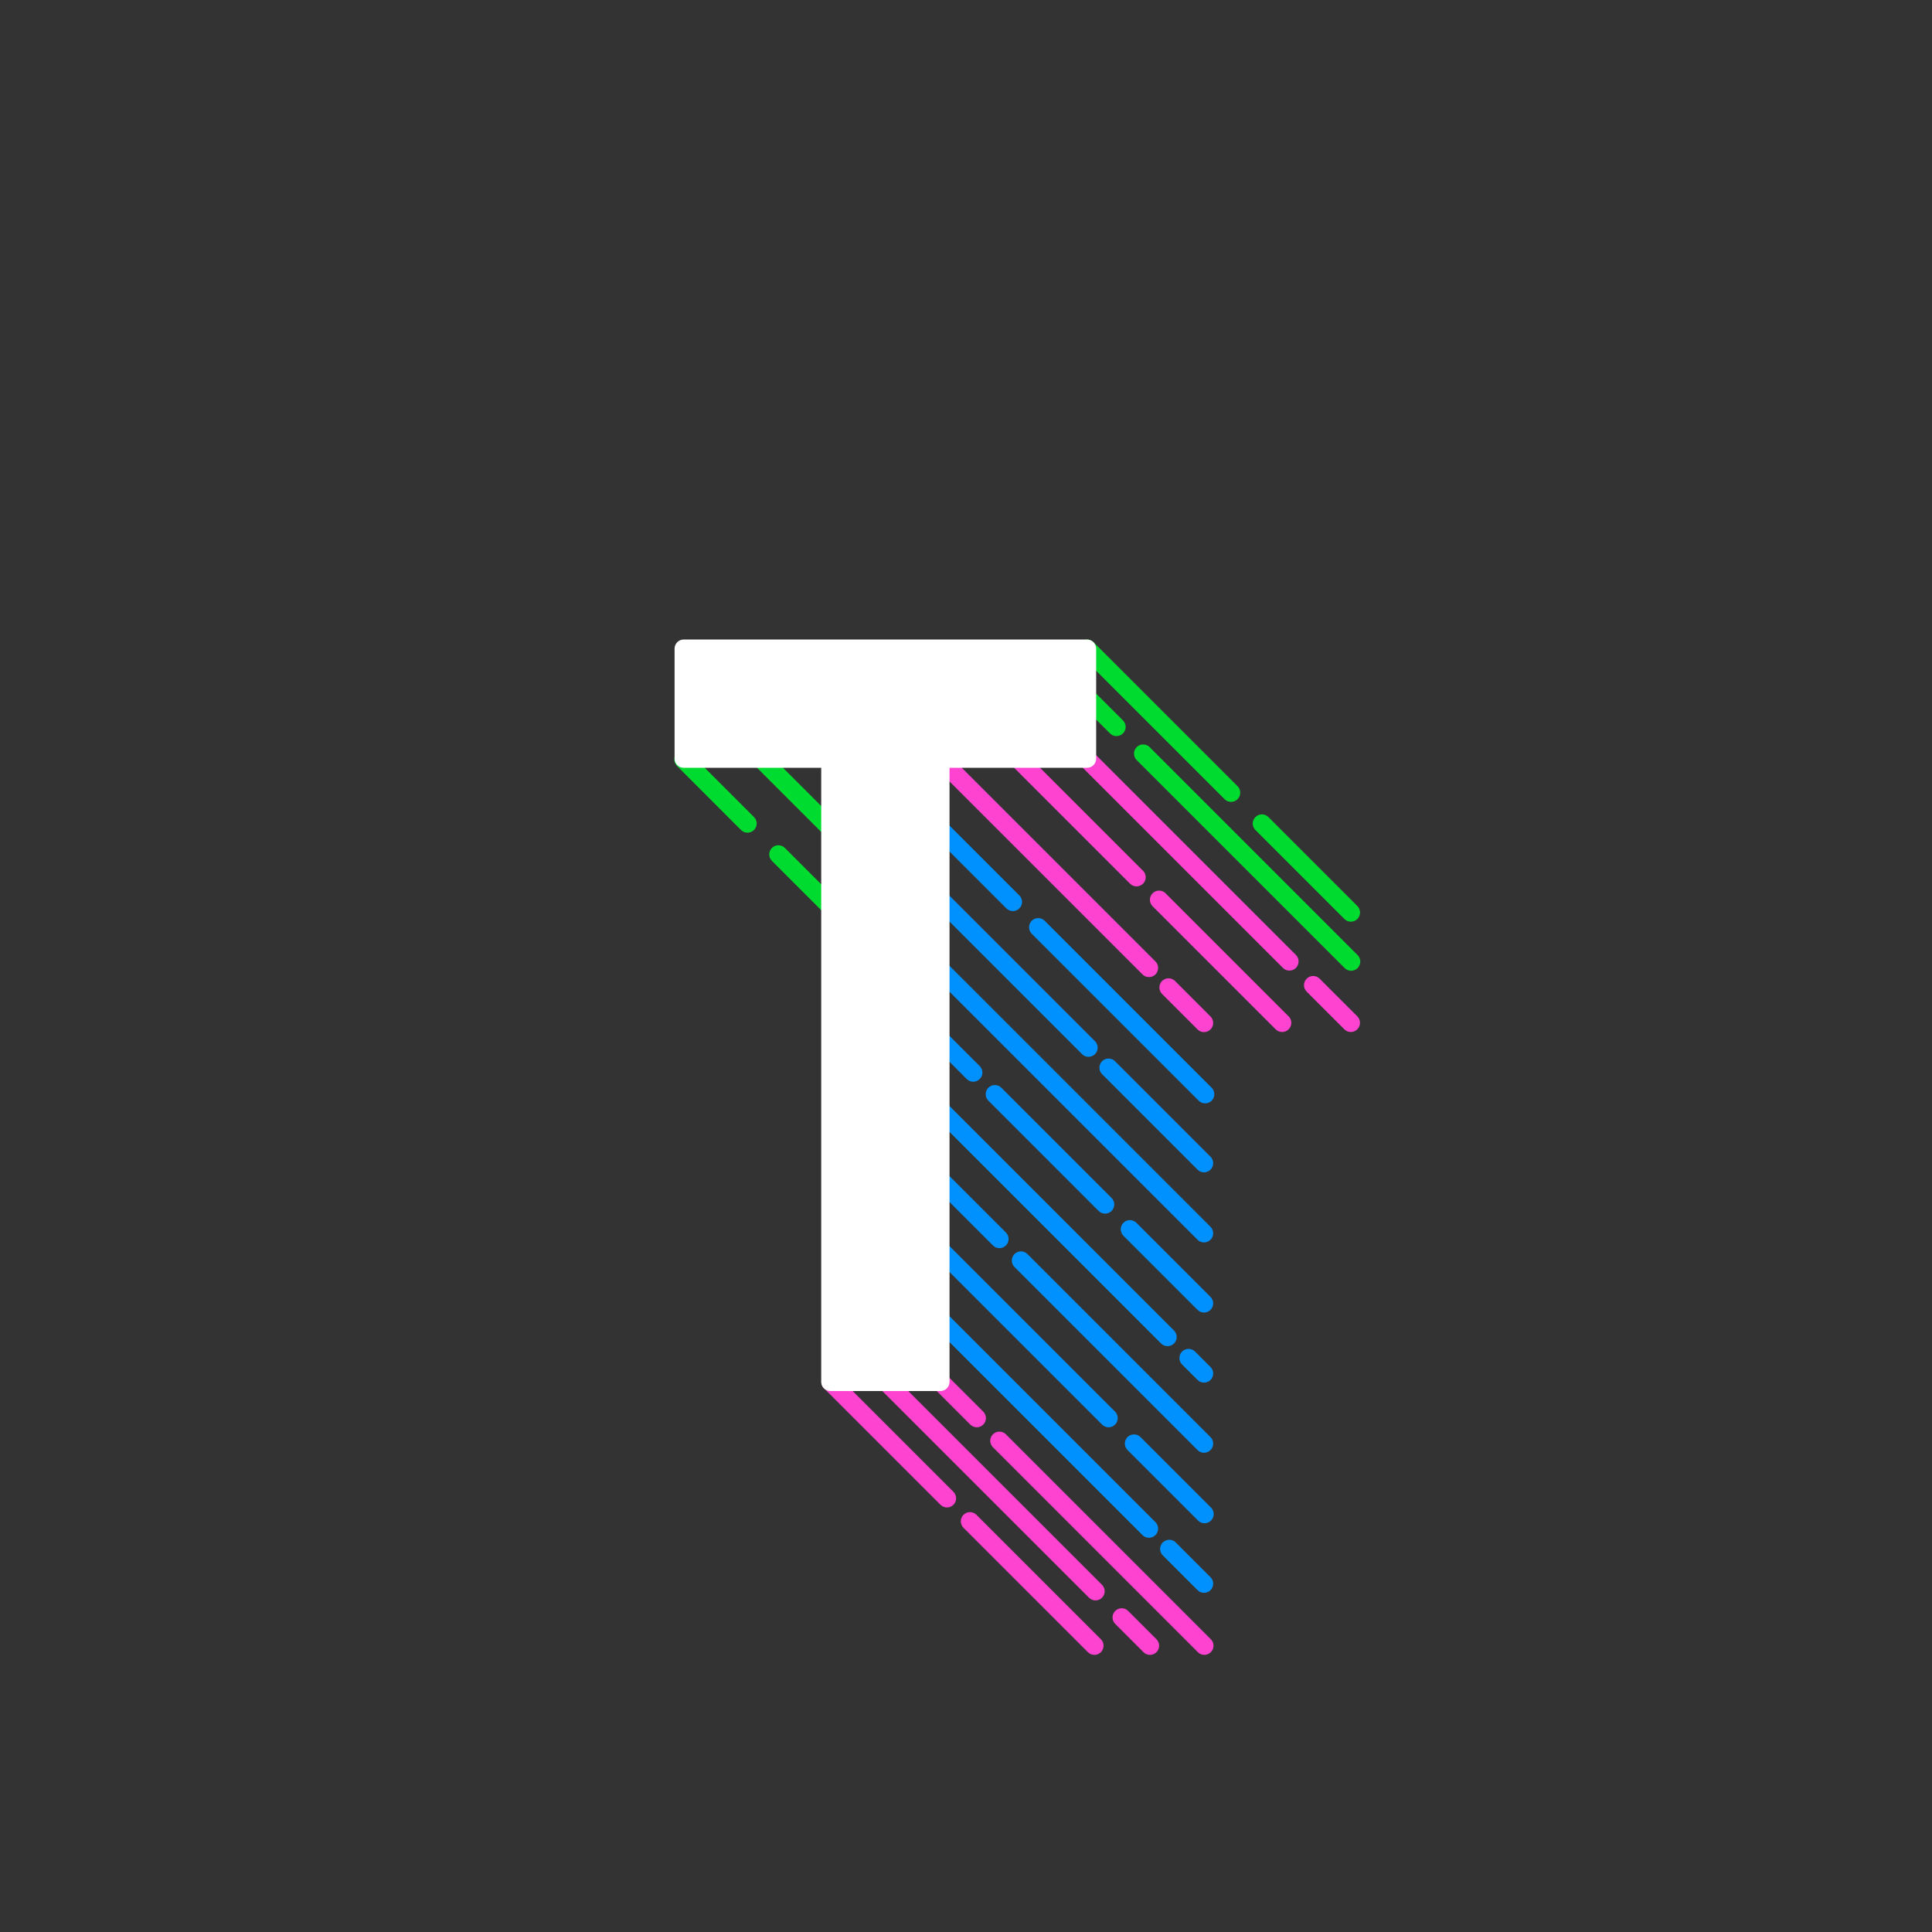 <?xml version="1.0" encoding="utf-8"?>
<!-- Generator: Adobe Illustrator 27.5.0, SVG Export Plug-In . SVG Version: 6.00 Build 0)  -->
<svg version="1.1" xmlns="http://www.w3.org/2000/svg" xmlns:xlink="http://www.w3.org/1999/xlink" width="100px"
    height="100px"  viewBox="190 175 100 100">

    <rect x="190" y="175" width="100" height="100" fill="#333333" stroke="none"/>

    <g>
        <g>
            <path style="fill:#FF43D1;" d="M246.645,260.656c-0.121,0-0.243-0.046-0.335-0.139l-6.44-6.44c-0.185-0.185-0.185-0.486,0-0.671
            c0.185-0.185,0.485-0.185,0.671,0l6.44,6.44c0.185,0.185,0.185,0.486,0,0.671C246.887,260.609,246.766,260.656,246.645,260.656z
            " />
            <path style="fill:#FF43D1;" d="M239.015,253.026c-0.121,0-0.243-0.046-0.336-0.139l-6.025-6.025
            c-0.185-0.185-0.185-0.486,0-0.671s0.486-0.185,0.671,0l6.025,6.025c0.185,0.185,0.185,0.486,0,0.671
            C239.258,252.98,239.136,253.026,239.015,253.026z" />
            <path style="fill:#FF43D1;" d="M249.522,260.656c-0.121,0-0.243-0.046-0.335-0.139l-1.464-1.464
            c-0.185-0.185-0.185-0.486,0-0.671c0.185-0.185,0.486-0.185,0.671,0l1.464,1.464c0.185,0.185,0.185,0.486,0,0.671
            C249.765,260.609,249.643,260.656,249.522,260.656z" />
            <path style="fill:#FF43D1;" d="M246.703,257.837c-0.121,0-0.243-0.046-0.335-0.139l-10.836-10.836
            c-0.185-0.185-0.185-0.486,0-0.671c0.185-0.185,0.485-0.185,0.671,0l10.836,10.836c0.185,0.185,0.185,0.485,0,0.671
            C246.946,257.791,246.825,257.837,246.703,257.837z" />
            <path style="fill:#FF43D1;"
                d="M259.918,228.416c-0.121,0-0.243-0.046-0.335-0.139l-1.95-1.95c-0.185-0.185-0.185-0.485,0-0.671
            s0.486-0.185,0.671,0l1.95,1.95c0.185,0.185,0.185,0.486,0,0.671C260.161,228.369,260.039,228.416,259.918,228.416z" />
            <path style="fill:#FF43D1;" d="M256.74,225.238c-0.121,0-0.243-0.046-0.335-0.139l-13.96-13.96
            c-0.185-0.185-0.185-0.486,0-0.671c0.185-0.185,0.486-0.185,0.671,0l13.96,13.96c0.185,0.185,0.185,0.486,0,0.671
            C256.982,225.191,256.861,225.238,256.74,225.238z" />
            <path style="fill:#FF43D1;"
                d="M256.363,228.416c-0.121,0-0.243-0.046-0.335-0.139l-6.37-6.37c-0.185-0.185-0.185-0.485,0-0.671
            s0.486-0.185,0.671,0l6.37,6.37c0.185,0.185,0.185,0.486,0,0.671C256.605,228.369,256.484,228.416,256.363,228.416z" />
            <path style="fill:#FF43D1;" d="M248.827,220.88c-0.121,0-0.243-0.046-0.335-0.139l-10.513-10.513
            c-0.185-0.185-0.185-0.486,0-0.671c0.185-0.185,0.486-0.185,0.671,0l10.513,10.513c0.185,0.185,0.185,0.486,0,0.671
            C249.069,220.833,248.948,220.88,248.827,220.88z" />
            <path style="fill:#00DB2F;" d="M259.934,225.246c-0.121,0-0.243-0.046-0.335-0.139l-10.765-10.765
            c-0.185-0.185-0.185-0.486,0-0.671s0.485-0.185,0.671,0l10.765,10.765c0.185,0.185,0.185,0.486,0,0.671
            C260.177,225.2,260.056,225.246,259.934,225.246z" />
            <path style="fill:#00DB2F;"
                d="M247.789,213.1c-0.121,0-0.243-0.046-0.335-0.139l-2.895-2.895c-0.185-0.185-0.185-0.486,0-0.671
            c0.185-0.185,0.486-0.185,0.671,0l2.895,2.895c0.185,0.185,0.185,0.485,0,0.671C248.031,213.054,247.91,213.1,247.789,213.1z" />
            <path style="fill:#00DB2F;" d="M259.921,222.706c-0.121,0-0.243-0.046-0.335-0.139l-4.606-4.606
            c-0.185-0.185-0.185-0.486,0-0.671c0.185-0.185,0.486-0.185,0.671,0l4.606,4.606c0.185,0.185,0.185,0.486,0,0.671
            C260.164,222.659,260.042,222.706,259.921,222.706z" />
            <path style="fill:#00DB2F;" d="M253.72,216.505c-0.121,0-0.243-0.046-0.335-0.139l-7.456-7.456
            c-0.185-0.185-0.185-0.486,0-0.671c0.185-0.185,0.486-0.185,0.671,0l7.456,7.456c0.185,0.185,0.185,0.486,0,0.671
            C253.963,216.458,253.842,216.505,253.72,216.505z" />
            <path style="fill:#FF43D1;" d="M252.319,228.422c-0.121,0-0.243-0.046-0.335-0.139l-1.836-1.836
            c-0.185-0.185-0.185-0.486,0-0.671c0.185-0.185,0.486-0.185,0.671,0l1.836,1.836c0.185,0.185,0.185,0.486,0,0.671
            C252.562,228.376,252.441,228.422,252.319,228.422z" />
            <path style="fill:#FF43D1;" d="M249.47,225.574c-0.121,0-0.243-0.046-0.335-0.139l-10.791-10.791
            c-0.185-0.185-0.185-0.486,0-0.671c0.185-0.185,0.485-0.185,0.671,0l10.791,10.791c0.185,0.185,0.185,0.486,0,0.671
            C249.713,225.527,249.592,225.574,249.47,225.574z" />
            <path style="fill:#00DB2F;" d="M235.488,220.847c-0.121,0-0.243-0.046-0.335-0.139l-6.867-6.867
            c-0.185-0.185-0.185-0.486,0-0.671c0.185-0.185,0.486-0.185,0.671,0l6.867,6.867c0.185,0.185,0.185,0.486,0,0.671
            C235.731,220.801,235.609,220.847,235.488,220.847z" />
            <path style="fill:#00DB2F;" d="M235.207,224.616c-0.121,0-0.243-0.046-0.335-0.139l-4.917-4.917
            c-0.185-0.185-0.185-0.486,0-0.671c0.185-0.185,0.485-0.185,0.671,0l4.917,4.917c0.185,0.185,0.185,0.486,0,0.671
            C235.45,224.57,235.328,224.616,235.207,224.616z" />
            <path style="fill:#00DB2F;"
                d="M228.691,218.1c-0.121,0-0.243-0.046-0.335-0.139l-3.317-3.317c-0.185-0.185-0.185-0.486,0-0.671
            c0.185-0.185,0.486-0.185,0.671,0l3.317,3.317c0.185,0.185,0.185,0.486,0,0.671C228.934,218.053,228.812,218.1,228.691,218.1z" />
            <path style="fill:#0091FF;" d="M252.378,232.11c-0.121,0-0.243-0.046-0.335-0.139l-8.641-8.641
            c-0.185-0.185-0.185-0.486,0-0.671c0.185-0.185,0.485-0.185,0.671,0l8.641,8.641c0.185,0.185,0.185,0.486,0,0.671
            C252.621,232.064,252.5,232.11,252.378,232.11z" />
            <path style="fill:#0091FF;" d="M242.426,222.158c-0.121,0-0.243-0.046-0.335-0.139l-3.746-3.746
            c-0.185-0.185-0.185-0.485,0-0.671s0.485-0.185,0.671,0l3.746,3.746c0.185,0.185,0.185,0.486,0,0.671
            C242.669,222.111,242.547,222.158,242.426,222.158z" />
            <path style="fill:#0091FF;"
                d="M252.319,235.68c-0.121,0-0.243-0.046-0.335-0.139l-4.94-4.941c-0.185-0.185-0.185-0.486,0-0.671
            c0.185-0.185,0.485-0.185,0.671,0l4.94,4.941c0.185,0.185,0.185,0.486,0,0.671C252.562,235.633,252.441,235.68,252.319,235.68z" />
            <path style="fill:#0091FF;" d="M246.341,229.701c-0.121,0-0.243-0.046-0.335-0.139l-7.661-7.661
            c-0.185-0.185-0.185-0.486,0-0.671c0.185-0.185,0.485-0.185,0.671,0l7.661,7.661c0.185,0.185,0.185,0.486,0,0.671
            C246.584,229.655,246.462,229.701,246.341,229.701z" />
            <path style="fill:#0091FF;" d="M252.319,239.308c-0.121,0-0.243-0.046-0.335-0.139l-13.64-13.64
            c-0.185-0.185-0.185-0.486,0-0.671s0.485-0.185,0.671,0l13.64,13.64c0.185,0.185,0.185,0.485,0,0.671
            C252.562,239.262,252.441,239.308,252.319,239.308z" />
            <path style="fill:#0091FF;" d="M252.319,242.937c-0.121,0-0.243-0.046-0.335-0.139l-3.836-3.836
            c-0.185-0.185-0.185-0.486,0-0.671c0.185-0.185,0.486-0.185,0.671,0l3.836,3.836c0.185,0.185,0.185,0.486,0,0.671
            C252.562,242.89,252.441,242.937,252.319,242.937z" />
            <path style="fill:#0091FF;" d="M247.199,237.817c-0.121,0-0.243-0.046-0.335-0.139l-5.706-5.707
            c-0.185-0.185-0.185-0.486,0-0.671c0.185-0.185,0.485-0.185,0.671,0l5.706,5.707c0.185,0.185,0.185,0.485,0,0.671
            C247.442,237.77,247.321,237.817,247.199,237.817z" />
            <path style="fill:#0091FF;" d="M240.373,230.99c-0.121,0-0.243-0.046-0.335-0.139l-1.693-1.694
            c-0.185-0.185-0.185-0.486,0-0.671c0.185-0.185,0.485-0.185,0.671,0l1.694,1.694c0.185,0.185,0.185,0.486,0,0.671
            C240.616,230.944,240.494,230.99,240.373,230.99z" />
            <path style="fill:#0091FF;" d="M252.319,246.565c-0.121,0-0.243-0.046-0.335-0.139l-0.799-0.799
            c-0.185-0.185-0.185-0.486,0-0.671c0.185-0.185,0.485-0.185,0.671,0l0.799,0.799c0.185,0.185,0.185,0.486,0,0.671
            C252.562,246.519,252.441,246.565,252.319,246.565z" />
            <path style="fill:#0091FF;" d="M250.432,244.678c-0.121,0-0.243-0.046-0.335-0.139l-11.753-11.753
            c-0.185-0.185-0.185-0.485,0-0.671s0.485-0.185,0.671,0l11.752,11.753c0.185,0.185,0.185,0.486,0,0.671
            C250.675,244.632,250.553,244.678,250.432,244.678z" />
            <path style="fill:#0091FF;" d="M252.319,250.194c-0.121,0-0.243-0.046-0.335-0.139l-9.475-9.475
            c-0.185-0.185-0.185-0.486,0-0.671c0.185-0.185,0.485-0.185,0.671,0l9.475,9.475c0.185,0.185,0.185,0.486,0,0.671
            C252.562,250.147,252.441,250.194,252.319,250.194z" />
            <path style="fill:#0091FF;"
                d="M241.73,239.604c-0.121,0-0.243-0.046-0.335-0.139l-3.05-3.05c-0.185-0.185-0.185-0.486,0-0.671
            c0.185-0.185,0.485-0.185,0.671,0l3.05,3.05c0.185,0.185,0.185,0.485,0,0.671C241.972,239.558,241.851,239.604,241.73,239.604z" />
            <path style="fill:#0091FF;" d="M252.346,253.843c-0.121,0-0.243-0.046-0.335-0.139l-3.65-3.65c-0.185-0.185-0.185-0.485,0-0.671
            c0.185-0.185,0.486-0.185,0.671,0l3.65,3.65c0.185,0.185,0.185,0.486,0,0.671C252.589,253.797,252.468,253.843,252.346,253.843z
            " />
            <path style="fill:#0091FF;" d="M247.379,248.876c-0.121,0-0.243-0.046-0.335-0.139l-8.699-8.699
            c-0.185-0.185-0.185-0.486,0-0.671c0.185-0.185,0.485-0.185,0.671,0l8.699,8.699c0.185,0.185,0.185,0.486,0,0.671
            C247.622,248.829,247.5,248.876,247.379,248.876z" />
            <path style="fill:#0091FF;" d="M252.319,257.445c-0.121,0-0.243-0.046-0.335-0.139l-1.798-1.798
            c-0.185-0.185-0.185-0.486,0-0.671c0.185-0.185,0.486-0.185,0.671,0l1.798,1.798c0.185,0.185,0.185,0.486,0,0.671
            C252.562,257.399,252.441,257.445,252.319,257.445z" />
            <path style="fill:#0091FF;" d="M249.47,254.596c-0.121,0-0.243-0.046-0.335-0.139l-10.791-10.791
            c-0.185-0.185-0.185-0.486,0-0.671s0.485-0.185,0.671,0l10.791,10.791c0.185,0.185,0.185,0.486,0,0.671
            C249.713,254.55,249.592,254.596,249.47,254.596z" />
            <path style="fill:#FF43D1;" d="M252.336,260.656c-0.121,0-0.243-0.046-0.335-0.139l-10.607-10.607
            c-0.185-0.185-0.185-0.486,0-0.671c0.185-0.185,0.485-0.185,0.671,0l10.607,10.607c0.185,0.185,0.185,0.486,0,0.671
            C252.579,260.609,252.458,260.656,252.336,260.656z" />
            <path style="fill:#FF43D1;" d="M240.557,248.876c-0.121,0-0.243-0.046-0.335-0.139l-1.875-1.875
            c-0.185-0.185-0.185-0.486,0-0.671s0.486-0.185,0.671,0l1.875,1.874c0.185,0.185,0.185,0.486,0,0.671
            C240.799,248.829,240.678,248.876,240.557,248.876z" />
        </g>
        <g>
            <polygon style="fill:#FFFFFF;" points="238.673,246.526 238.673,214.268 246.263,214.268 246.263,208.575 225.39,208.575 
            225.39,214.268 232.981,214.268 232.981,246.526 				" />
            <path style="fill:#FFFFFF;" d="M238.673,247h-5.693c-0.262,0-0.474-0.212-0.474-0.474v-31.784h-7.116
            c-0.262,0-0.474-0.212-0.474-0.474v-5.693c0-0.262,0.212-0.474,0.474-0.474h20.873c0.262,0,0.474,0.212,0.474,0.474v5.693
            c0,0.262-0.212,0.474-0.474,0.474h-7.116v31.784C239.148,246.788,238.935,247,238.673,247z M233.455,246.051h4.744v-31.784
            c0-0.262,0.212-0.474,0.474-0.474h7.116v-4.744h-19.924v4.744h7.116c0.262,0,0.474,0.212,0.474,0.474V246.051z" />
        </g>
    </g>
 
</svg>